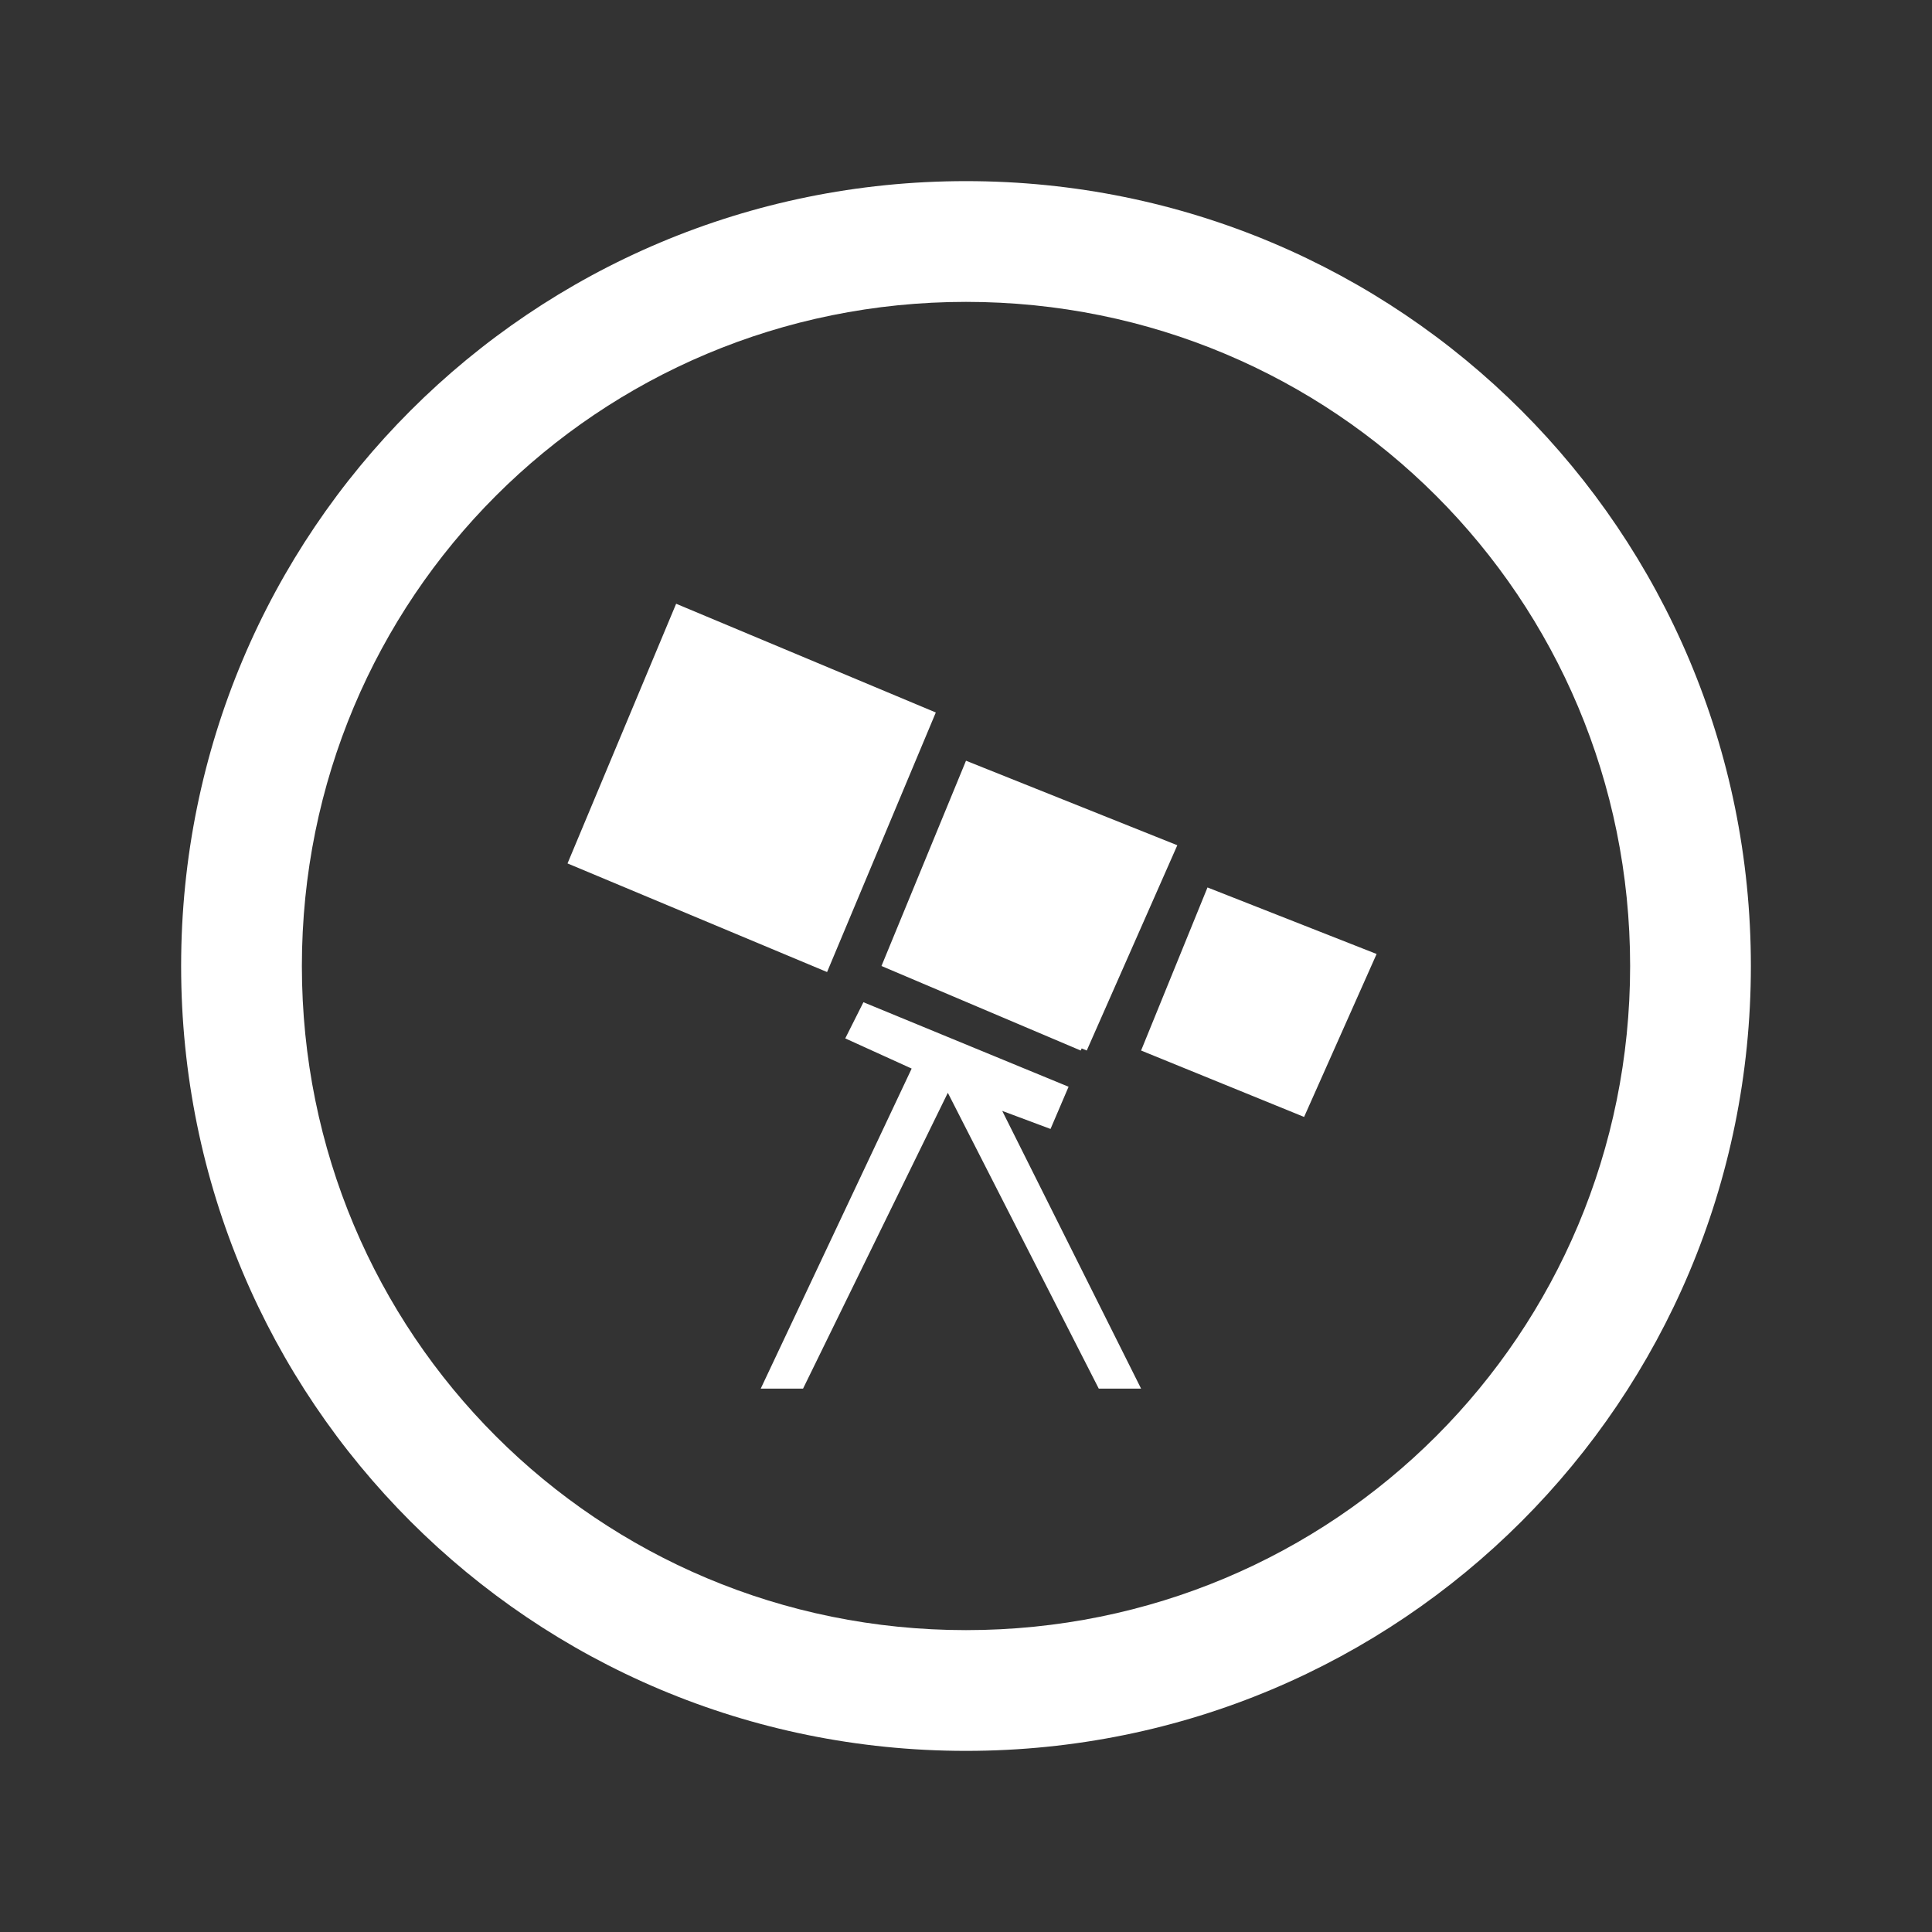 <svg fill="#ffffff" xmlns="http://www.w3.org/2000/svg"  viewBox="0 0 32 32" width="64px" height="64px"><rect x="0" y="0" width="32" height="32" fill="#333333" stroke="none"/><path d="M 16 3 C 8.8 3 3 8.8 3 16 C 3 23.2 8.8 29 16 29 C 23.2 29 29 23.2 29 16 C 29 8.8 23.2 3 16 3 z M 16 5 C 22.1 5 27 9.9 27 16 C 27 22.1 22.1 27 16 27 C 9.9 27 5 22.1 5 16 C 5 9.9 9.9 5 16 5 z M 11.199 10 L 9.4 14.301 L 13.699 16.1 L 15.5 11.801 L 11.199 10 z M 16 12.6 L 14.6 16 L 17.9 17.4 L 17.916 17.365 L 18 17.4 L 19.5 14 L 16 12.6 z M 20 14.699 L 18.9 17.4 L 21.6 18.5 L 22.801 15.801 L 20 14.699 z M 14.301 16.6 L 14 17.199 L 15.1 17.699 L 12.6 23 L 13.301 23 L 15.699 18.1 L 18.199 23 L 18.9 23 L 16.6 18.4 L 17.4 18.699 L 17.699 18 L 14.301 16.6 z"/></svg>